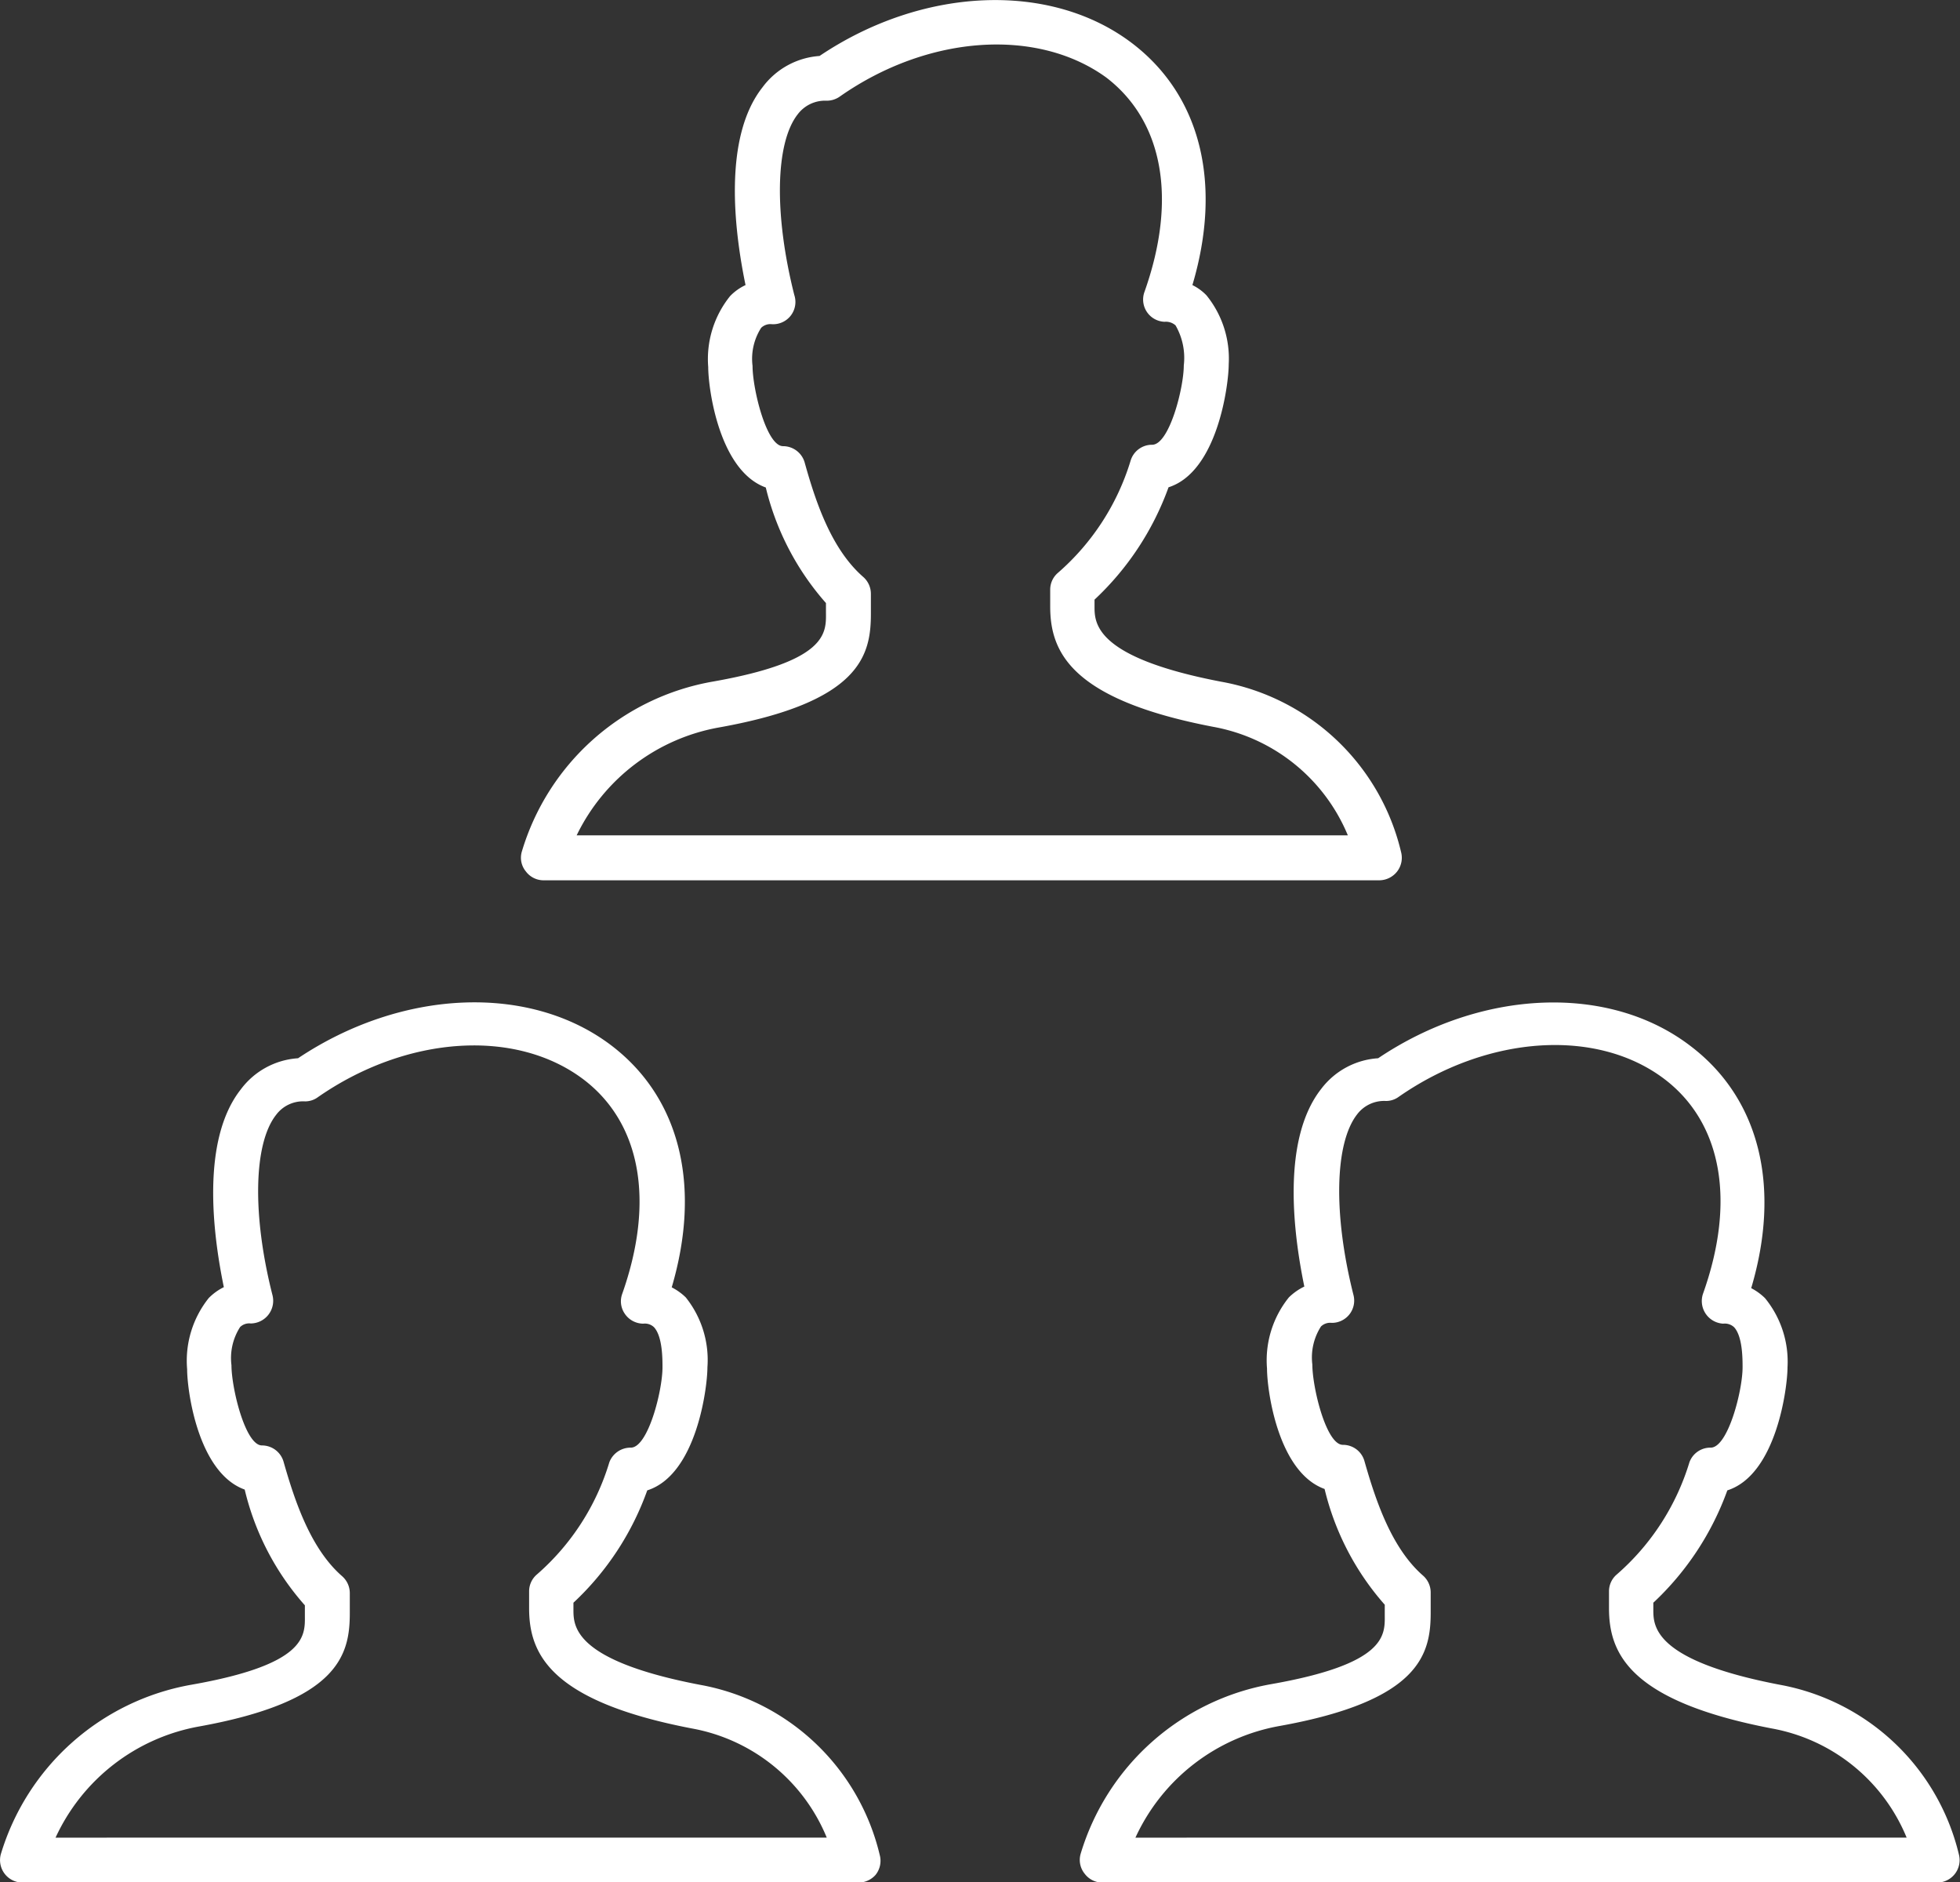 <svg id="Layer_1" data-name="Layer 1" xmlns="http://www.w3.org/2000/svg" viewBox="0 0 97.72 93.83"><rect x="0" y="0" width="97.72" height="93.83" fill="#333333" stroke="none"/><defs><style>.cls-1{fill:#fff;}</style></defs><title>3men</title><path class="cls-1" d="M69.88,46.72H28.24a1.1,1.1,0,0,1-.88-.44,1.07,1.07,0,0,1-.2-1,12.11,12.11,0,0,1,9.49-8.46c5.7-1,5.68-2.4,5.67-3.41V32.9a13.47,13.47,0,0,1-3-5.76c-2.33-.84-2.87-4.94-2.87-6a5,5,0,0,1,1.09-3.54,2.59,2.59,0,0,1,.77-.55c-.56-2.71-1.13-7.34.84-9.85A3.87,3.87,0,0,1,42,5.63C47.14,2.17,53.52,1.9,57.59,5c3.42,2.61,4.5,7,3,12.05a2.52,2.52,0,0,1,.7.51A5,5,0,0,1,62.4,21c0,1-.55,5.35-3,6.13a14.31,14.31,0,0,1-3.69,5.6v.34c0,.82,0,2.54,6.31,3.75A11.26,11.26,0,0,1,71,45.34a1.12,1.12,0,0,1-.21.95A1.14,1.14,0,0,1,69.88,46.72Zm-40-2.24H68.34a9,9,0,0,0-6.71-5.41h0c-7.16-1.37-8.13-3.78-8.13-6v-.84a1.1,1.1,0,0,1,.39-.84,12.05,12.05,0,0,0,3.62-5.59,1.11,1.11,0,0,1,1.07-.79c.86,0,1.58-2.84,1.58-3.95a3.24,3.24,0,0,0-.41-2,.72.72,0,0,0-.55-.18,1.11,1.11,0,0,1-1-1.49c1.64-4.62.94-8.51-1.91-10.69C52.85,4.21,47.4,4.57,43,7.66a1.13,1.13,0,0,1-.64.2,1.71,1.71,0,0,0-1.45.68c-1.12,1.43-1.18,5-.17,9A1.11,1.11,0,0,1,39.62,19a.66.66,0,0,0-.53.18,2.86,2.86,0,0,0-.43,1.9c0,1.14.69,4,1.52,4a1.12,1.12,0,0,1,1.08.82c.57,2.05,1.36,4.34,2.92,5.7a1.12,1.12,0,0,1,.38.84v1c0,2.08-.54,4.39-7.51,5.65A9.8,9.8,0,0,0,29.89,44.48Z" transform="translate(-1.14 -2.84)"/><path class="cls-1" d="M43.9,96.68H2.26a1.12,1.12,0,0,1-1.08-1.41,12.12,12.12,0,0,1,9.49-8.45c5.7-1,5.68-2.41,5.67-3.41v-.55a13.34,13.34,0,0,1-3-5.77c-2.33-.84-2.87-4.93-2.87-6a5,5,0,0,1,1.08-3.55A2.79,2.79,0,0,1,12.3,67c-.56-2.71-1.13-7.34.84-9.85A3.87,3.87,0,0,1,16,55.59c5.18-3.46,11.56-3.73,15.63-.63,3.42,2.61,4.49,7,3,12.05a2.88,2.88,0,0,1,.7.5A5,5,0,0,1,36.41,71c0,1-.54,5.35-3,6.13a14.18,14.18,0,0,1-3.68,5.6v.34c0,.82,0,2.54,6.3,3.75A11.26,11.26,0,0,1,45,95.3a1.12,1.12,0,0,1-.21,1A1.14,1.14,0,0,1,43.9,96.68Zm-40-2.24H42.36A9,9,0,0,0,35.65,89h0c-7.16-1.37-8.13-3.78-8.13-6v-.84a1.1,1.1,0,0,1,.39-.84,12,12,0,0,0,3.61-5.59A1.13,1.13,0,0,1,32.59,75c.86,0,1.58-2.84,1.58-4,0-.43,0-1.54-.42-2a.66.66,0,0,0-.54-.18,1.12,1.12,0,0,1-.91-.48,1.09,1.09,0,0,1-.14-1c1.63-4.61.94-8.5-1.91-10.68-3.38-2.57-8.83-2.21-13.26.87a1.07,1.07,0,0,1-.64.21,1.68,1.68,0,0,0-1.45.68c-1.12,1.43-1.19,5-.17,9a1.13,1.13,0,0,1-1.09,1.39.65.65,0,0,0-.53.18,2.86,2.86,0,0,0-.43,1.9c0,1.14.69,4,1.52,4a1.12,1.12,0,0,1,1.08.82c.57,2,1.36,4.34,2.92,5.7a1.12,1.12,0,0,1,.38.84v1c0,2.07-.54,4.39-7.52,5.65A9.78,9.78,0,0,0,3.91,94.44Z" transform="translate(-1.14 -2.84)"/><path class="cls-1" d="M97.74,96.68H56.1a1.1,1.1,0,0,1-.88-.44,1.09,1.09,0,0,1-.2-1,12.12,12.12,0,0,1,9.49-8.45c5.7-1,5.68-2.41,5.67-3.41v-.55a13.45,13.45,0,0,1-3-5.77c-2.33-.84-2.87-4.93-2.87-6a5,5,0,0,1,1.09-3.55,2.9,2.9,0,0,1,.77-.54c-.56-2.71-1.13-7.34.84-9.85a3.87,3.87,0,0,1,2.84-1.53C75,52.13,81.38,51.86,85.45,55c3.42,2.61,4.5,7,3,12.05a2.83,2.83,0,0,1,.69.5A5,5,0,0,1,90.26,71c0,1-.55,5.35-3,6.13a14.31,14.31,0,0,1-3.69,5.6v.34c0,.82,0,2.54,6.31,3.75a11.26,11.26,0,0,1,8.93,8.48,1.12,1.12,0,0,1-1.09,1.38Zm-40-2.24H96.2A9,9,0,0,0,89.49,89h0c-7.16-1.37-8.13-3.78-8.13-6v-.84a1.1,1.1,0,0,1,.39-.84,12.05,12.05,0,0,0,3.62-5.59A1.11,1.11,0,0,1,86.43,75c.86,0,1.59-2.84,1.59-4,0-.43,0-1.54-.42-2a.68.68,0,0,0-.55-.18,1.13,1.13,0,0,1-1-1.5c1.64-4.61.94-8.5-1.91-10.68-3.37-2.57-8.83-2.21-13.26.87a1.07,1.07,0,0,1-.64.21,1.69,1.69,0,0,0-1.44.67c-1.12,1.44-1.19,5-.18,9a1.11,1.11,0,0,1-1.09,1.39.66.66,0,0,0-.53.18,2.86,2.86,0,0,0-.43,1.9c0,1.14.69,4,1.52,4a1.11,1.11,0,0,1,1.08.82c.57,2,1.36,4.34,2.92,5.7a1.12,1.12,0,0,1,.38.84v1c0,2.07-.53,4.39-7.51,5.65A9.8,9.8,0,0,0,57.75,94.44Z" transform="translate(-1.14 -2.84)"/></svg>